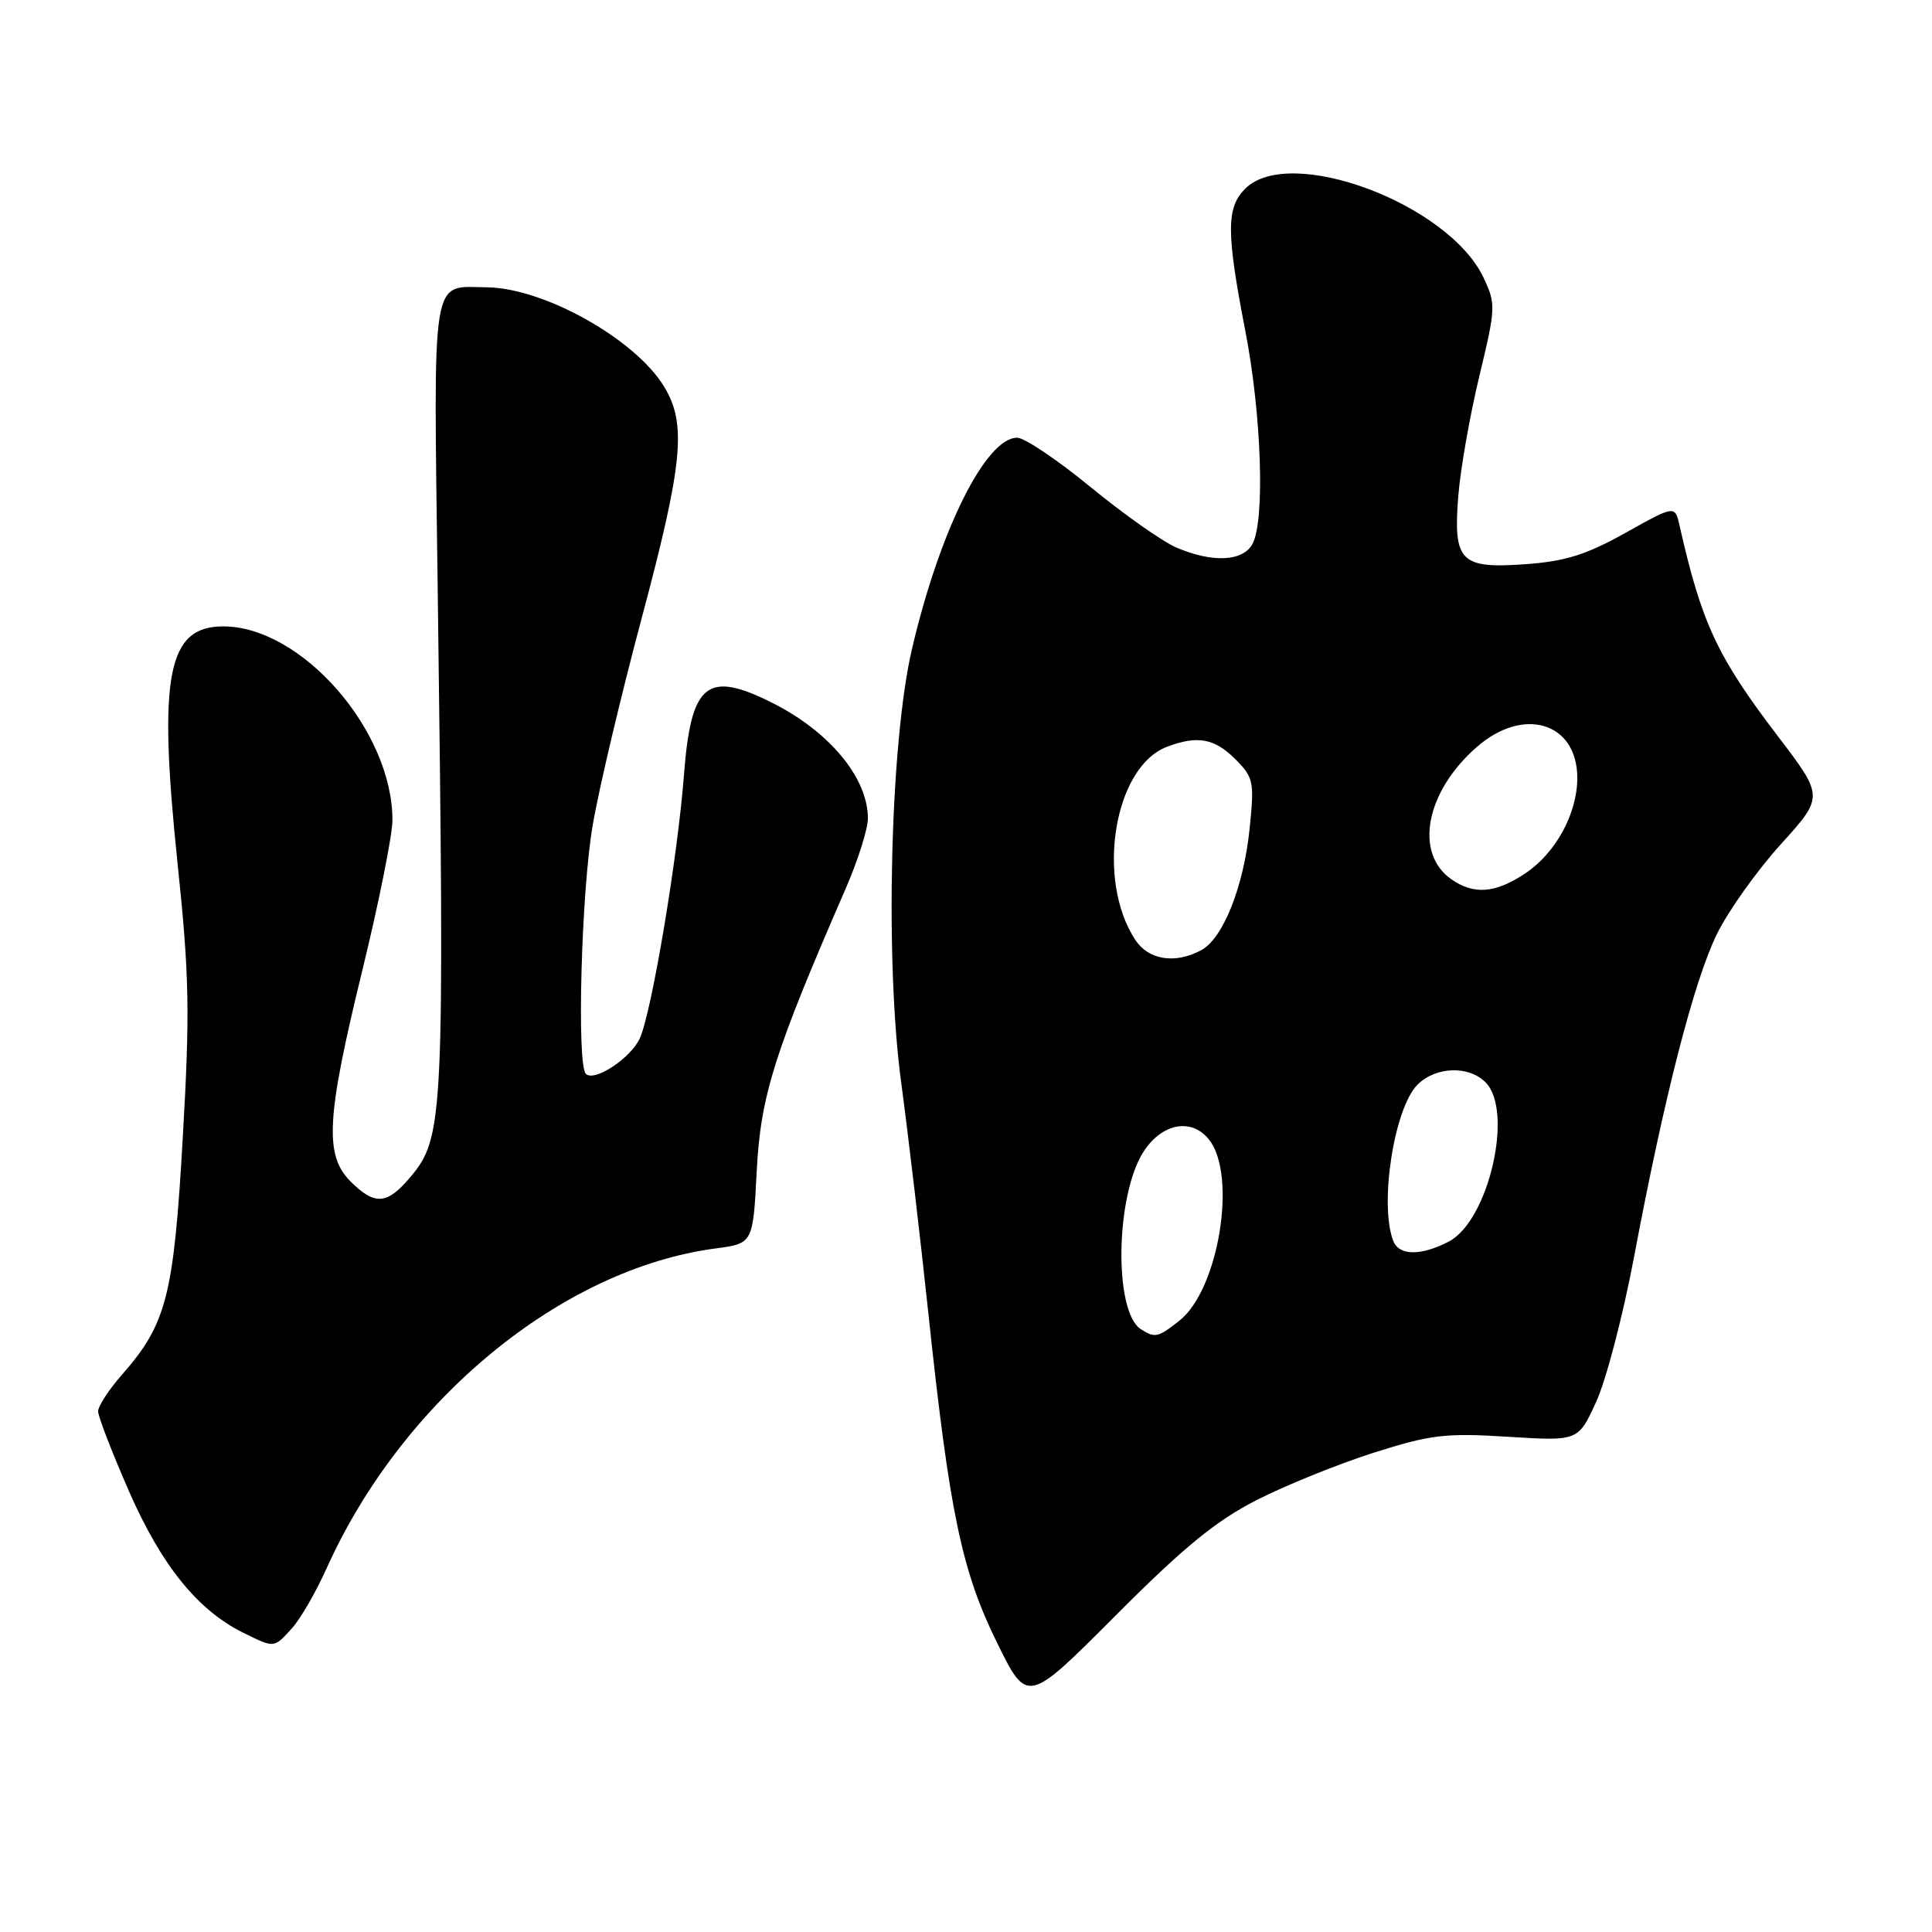 <?xml version="1.0" encoding="UTF-8" standalone="no"?>
<!DOCTYPE svg PUBLIC "-//W3C//DTD SVG 1.1//EN" "http://www.w3.org/Graphics/SVG/1.1/DTD/svg11.dtd" >
<svg xmlns="http://www.w3.org/2000/svg" xmlns:xlink="http://www.w3.org/1999/xlink" version="1.1" viewBox="0 0 256 256">
 <g >
 <path fill="currentColor"
d=" M 166.50 198.77 C 170.35 196.81 177.32 193.99 182.00 192.50 C 189.58 190.09 191.51 189.86 199.82 190.38 C 209.13 190.96 209.13 190.96 211.51 185.73 C 212.83 182.85 215.08 174.20 216.53 166.50 C 220.50 145.38 224.45 130.00 227.49 123.79 C 228.99 120.72 232.80 115.37 235.95 111.89 C 241.68 105.56 241.68 105.56 235.56 97.53 C 227.54 87.01 225.47 82.57 222.57 69.72 C 221.95 66.93 221.95 66.93 215.38 70.61 C 210.18 73.51 207.41 74.38 202.12 74.76 C 193.48 75.38 192.53 74.40 193.24 65.62 C 193.52 62.13 194.77 55.03 196.02 49.84 C 198.21 40.74 198.23 40.29 196.56 36.76 C 191.91 26.98 170.87 19.13 165.00 25.00 C 162.48 27.52 162.48 30.77 165.00 43.79 C 167.16 54.88 167.64 68.94 165.96 72.07 C 164.71 74.41 160.64 74.60 155.87 72.55 C 154.02 71.75 148.91 68.15 144.52 64.55 C 140.14 60.95 135.75 58.00 134.78 58.00 C 130.62 58.00 124.51 70.28 120.84 86.00 C 117.95 98.37 117.24 127.42 119.42 143.50 C 120.31 150.10 121.93 163.82 123.01 174.00 C 125.82 200.45 127.42 208.12 132.11 217.66 C 136.12 225.81 136.12 225.81 147.81 214.08 C 156.84 205.02 161.10 201.53 166.50 198.77 Z  M 38.69 215.75 C 39.81 214.51 41.87 210.95 43.27 207.83 C 53.29 185.52 74.41 168.14 94.78 165.43 C 99.78 164.77 99.78 164.77 100.27 155.14 C 100.79 145.20 102.58 139.50 112.06 117.74 C 113.68 114.02 115.00 109.84 115.00 108.44 C 115.00 103.07 109.91 96.93 102.29 93.11 C 93.67 88.79 91.56 90.52 90.63 102.67 C 89.80 113.59 86.35 134.13 84.78 137.58 C 83.58 140.22 78.74 143.41 77.63 142.29 C 76.40 141.07 77.03 118.11 78.53 109.38 C 79.36 104.50 82.29 92.13 85.03 81.90 C 90.50 61.41 91.01 56.17 88.00 51.23 C 84.15 44.91 72.07 38.15 64.50 38.07 C 57.04 38.00 57.44 35.52 58.00 78.22 C 58.92 148.41 58.81 150.70 54.35 156.00 C 51.28 159.64 49.66 159.75 46.45 156.55 C 42.96 153.05 43.24 148.10 48.00 128.62 C 50.20 119.62 52.00 110.65 52.00 108.67 C 52.00 96.79 39.95 83.00 29.57 83.00 C 22.19 83.00 20.93 89.50 23.52 114.32 C 25.09 129.30 25.18 134.02 24.22 150.73 C 23.02 171.73 22.07 175.44 16.14 182.18 C 14.41 184.15 13.00 186.33 13.00 187.01 C 13.00 187.70 14.85 192.47 17.10 197.62 C 21.40 207.43 26.21 213.38 32.24 216.35 C 36.40 218.40 36.28 218.41 38.69 215.75 Z  M 151.18 176.13 C 147.55 173.83 147.80 158.29 151.56 152.55 C 154.00 148.83 157.86 148.11 160.17 150.96 C 163.97 155.65 161.50 170.89 156.27 175.00 C 153.43 177.24 153.05 177.32 151.18 176.13 Z  M 184.61 164.42 C 182.74 159.56 184.73 146.83 187.83 143.72 C 190.24 141.32 194.59 141.16 196.84 143.41 C 200.62 147.20 197.25 161.79 191.96 164.52 C 188.25 166.44 185.37 166.40 184.61 164.42 Z  M 150.42 124.52 C 145.17 116.51 147.62 101.62 154.62 98.96 C 158.65 97.42 160.92 97.83 163.67 100.58 C 166.11 103.02 166.22 103.56 165.58 109.80 C 164.79 117.51 162.06 124.36 159.16 125.91 C 155.70 127.77 152.18 127.21 150.42 124.52 Z  M 192.30 116.50 C 187.36 113.04 188.91 104.92 195.65 99.01 C 201.87 93.54 209.00 95.72 209.00 103.08 C 209.00 107.80 206.15 113.03 202.10 115.73 C 198.15 118.37 195.30 118.60 192.30 116.50 Z "/>
</g>
</svg>